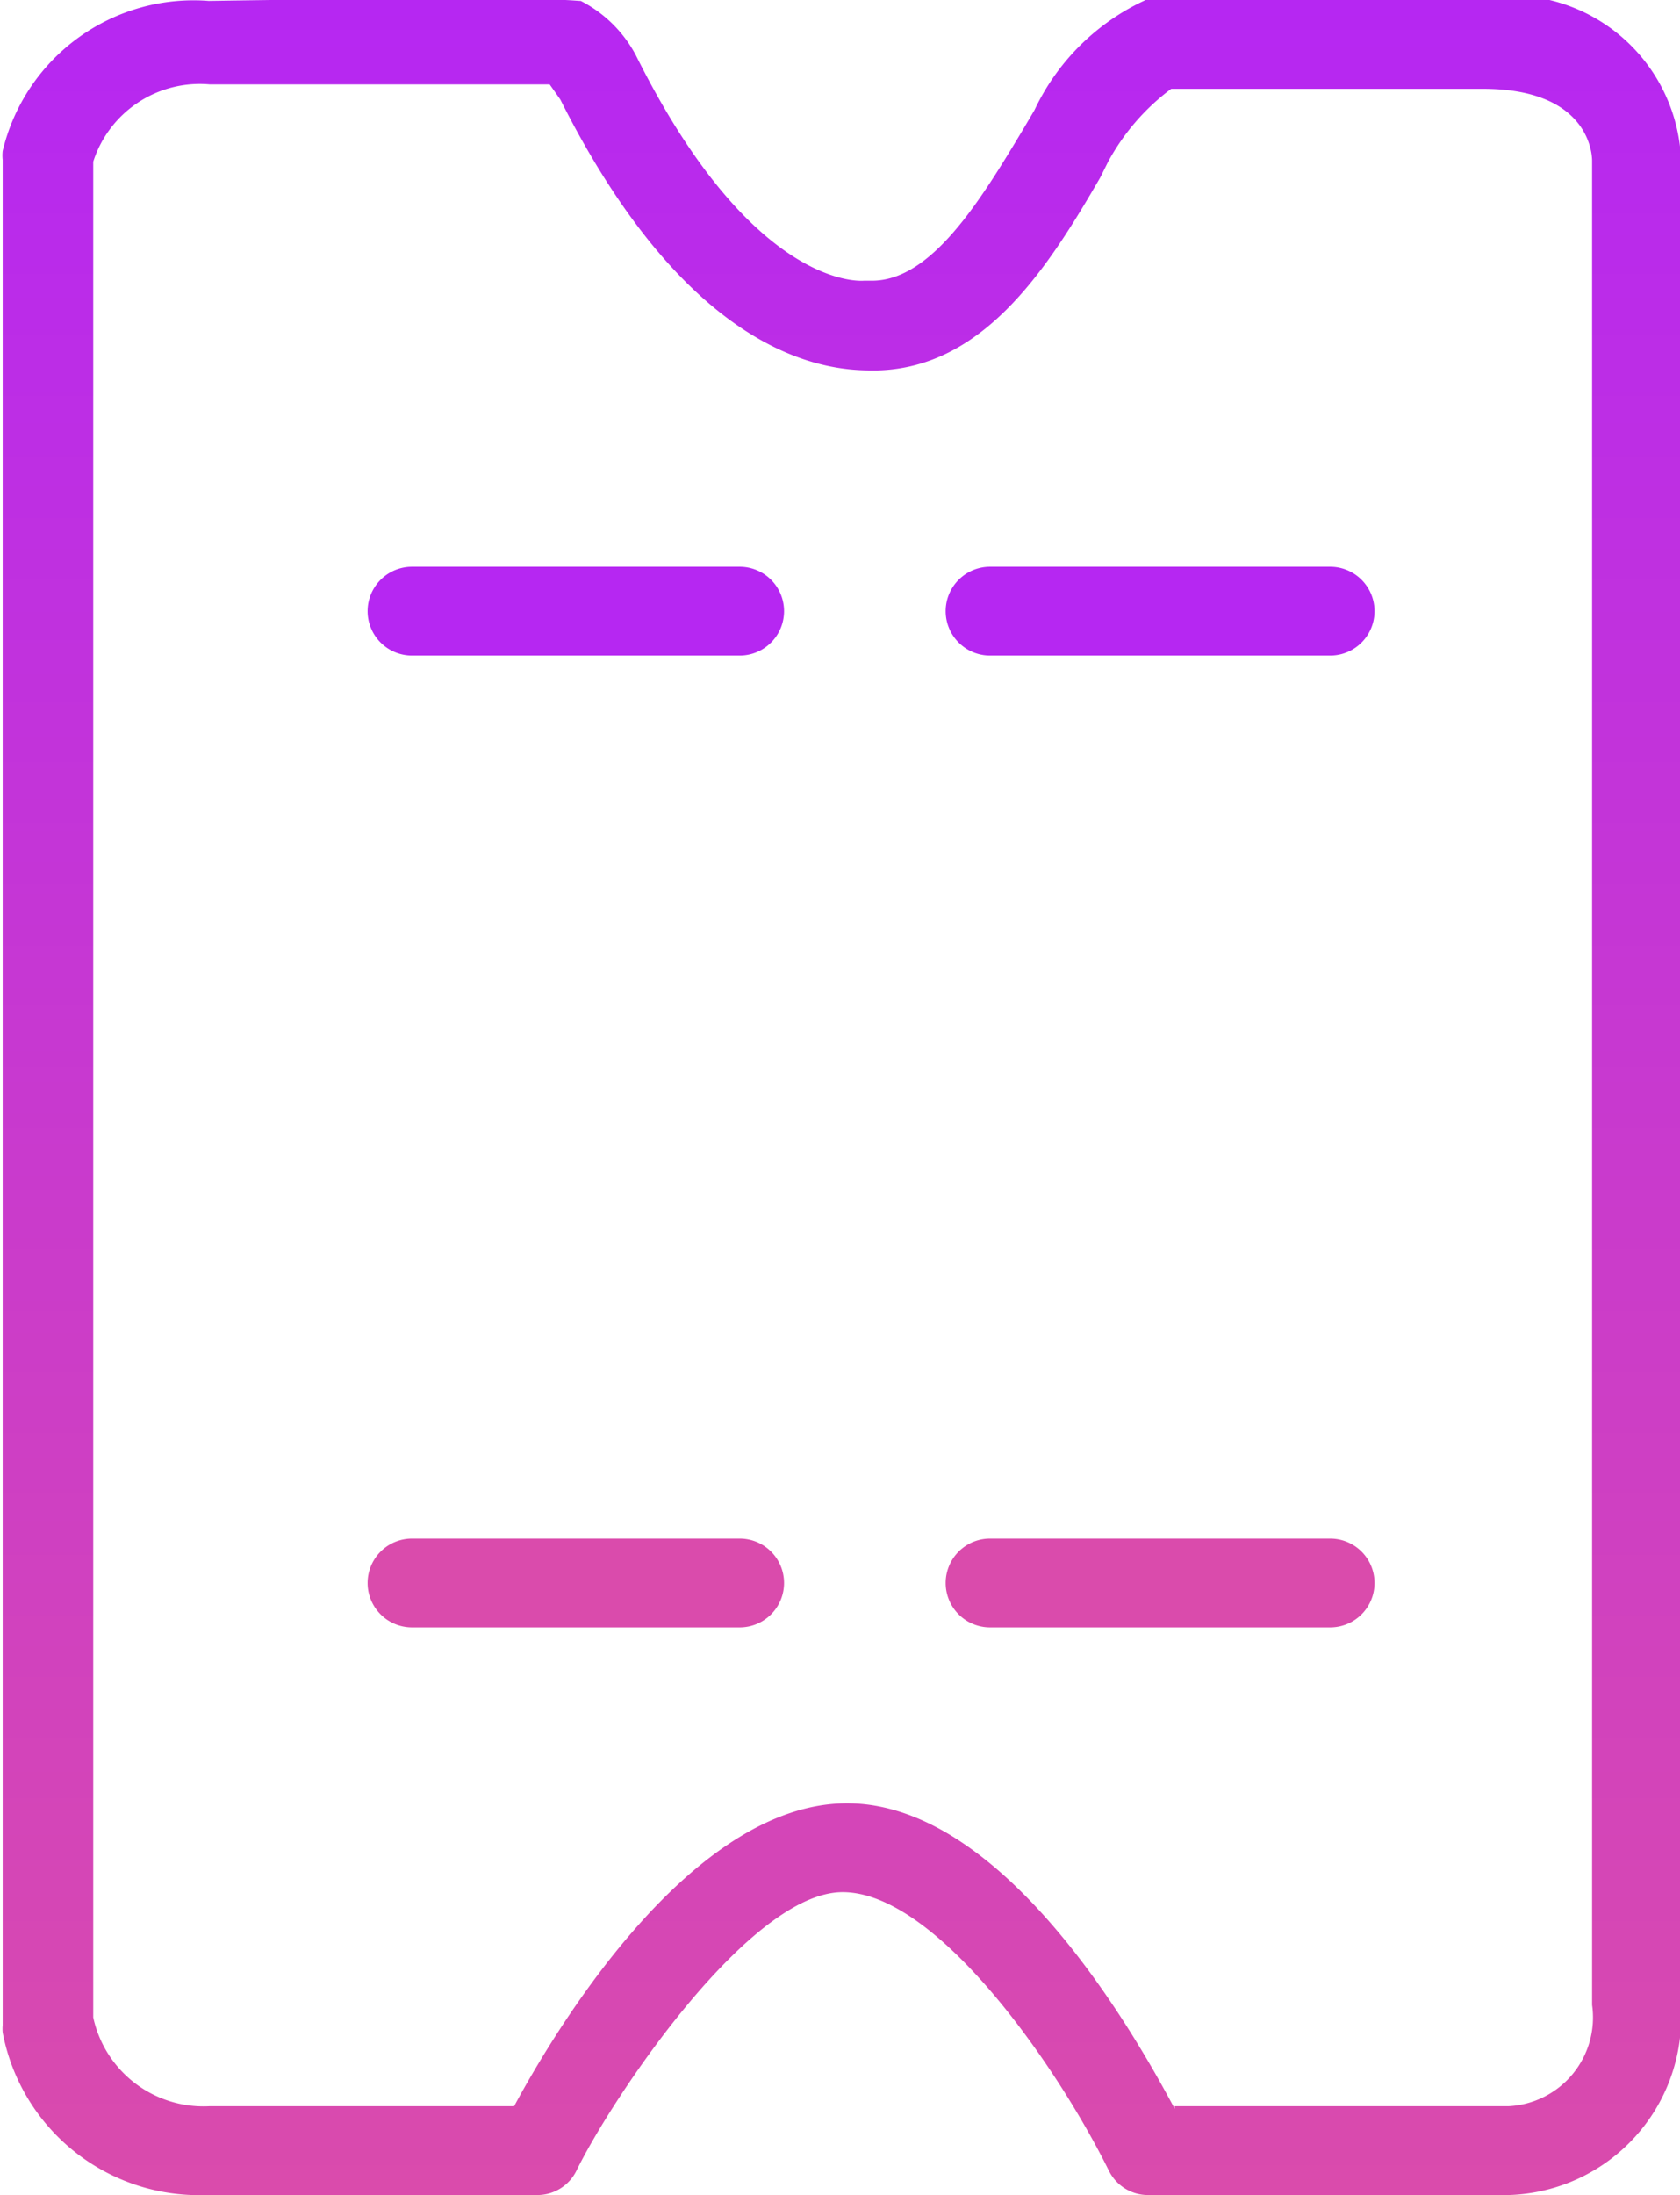 <svg id="Layer_1" data-name="Layer 1" xmlns="http://www.w3.org/2000/svg" xmlns:xlink="http://www.w3.org/1999/xlink" viewBox="0 0 18.92 24.71"><defs><style>.cls-1{fill:url(#linear-gradient);}.cls-2{fill:#b627f2;}.cls-3{fill:#da4bac;}</style><linearGradient id="linear-gradient" x1="515.07" y1="666.71" x2="515.07" y2="642" gradientUnits="userSpaceOnUse"><stop offset="0" stop-color="#da4bac"/><stop offset="1" stop-color="#b627f2"/></linearGradient></defs><title>ticket</title><path class="cls-1" d="M522.6,666.71h-4.06a0.49,0.49,0,0,1-.44-0.27c-0.6-1.21-1.95-3.14-3-3.14s-2.6,2.32-3,3.14a0.49,0.49,0,0,1-.44.27h-3.73a2.25,2.25,0,0,1-2.29-1.83,0.47,0.47,0,0,1,0-.08v-21a0.48,0.48,0,0,1,0-.1,2.21,2.21,0,0,1,2.32-1.69c3.94-.06,4.09,0,4.19,0a1.45,1.45,0,0,1,.62.61l0,0c1.33,2.67,2.56,2.54,2.57,2.54h0.09c0.67,0,1.22-.9,1.7-1.7l0.13-.22a2.57,2.57,0,0,1,1.32-1.27l0.13,0h3.61a1.93,1.93,0,0,1,2.22,1.79V664.6A2,2,0,0,1,522.6,666.71Zm-3.76-1h3.76a1,1,0,0,0,.94-1.14V643.81c0-.13-0.08-0.81-1.23-0.81h-3.51a2.52,2.52,0,0,0-.71.82L518,644c-0.58,1-1.3,2.14-2.51,2.17-0.37,0-2,.07-3.57-3.05l-0.12-.17c-0.47,0-2.25,0-3.83,0h0a1.26,1.26,0,0,0-1.31.87v20.89a1.27,1.27,0,0,0,1.31,1h3.43c0.48-.89,2-3.41,3.75-3.41S518.36,664.84,518.84,665.74Z" transform="translate(-505.61 -642)"/><path class="cls-2" d="M513.94,649.38h-3.69a0.49,0.49,0,1,1,0-1h3.69A0.49,0.49,0,1,1,513.94,649.38Z" transform="translate(-505.61 -642)"/><path class="cls-2" d="M520.59,649.38h-3.83a0.49,0.49,0,1,1,0-1h3.83A0.49,0.49,0,1,1,520.59,649.38Z" transform="translate(-505.61 -642)"/><path class="cls-3" d="M513.94,660.32h-3.69a0.49,0.49,0,1,1,0-1h3.69A0.49,0.49,0,1,1,513.94,660.32Z" transform="translate(-505.61 -642)"/><path class="cls-3" d="M520.59,660.32h-3.83a0.49,0.49,0,1,1,0-1h3.83A0.49,0.49,0,1,1,520.59,660.32Z" transform="translate(-505.61 -642)"/></svg>